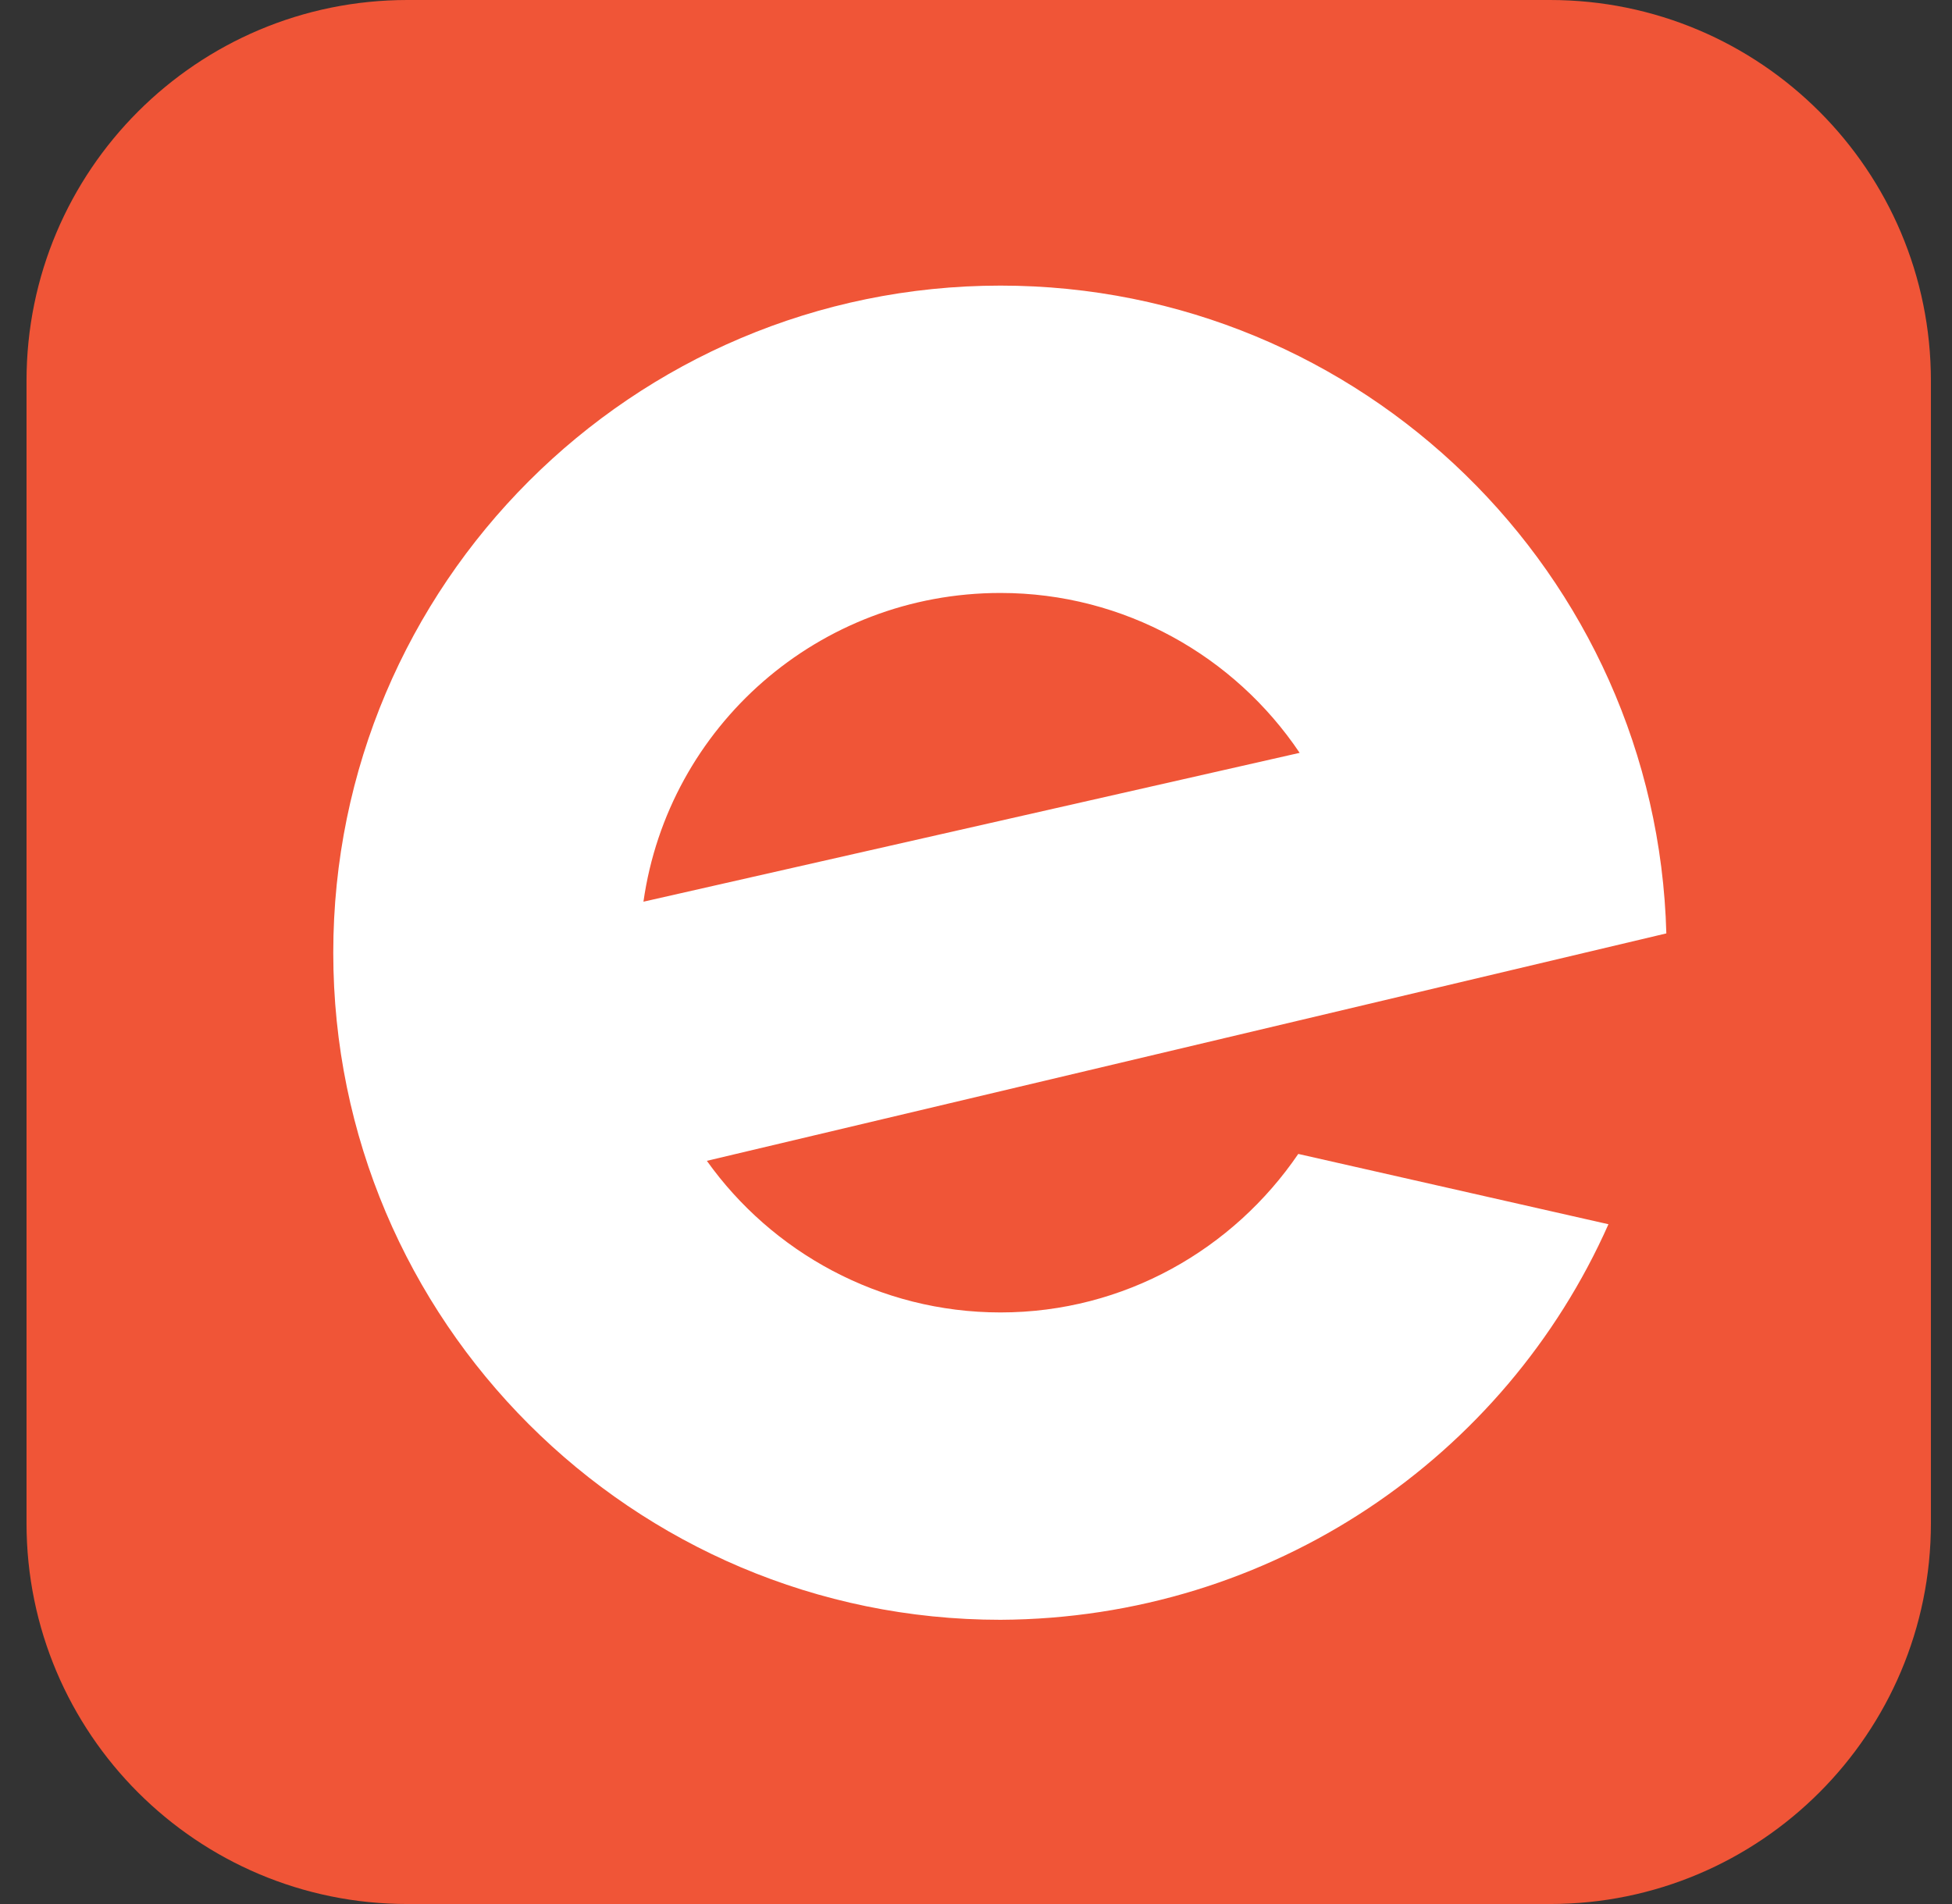 <svg width="41" height="40" viewBox="0 0 41 40" fill="none" xmlns="http://www.w3.org/2000/svg">
<rect x="0" y="0" width="41" height="40" fill="#333333" stroke="none"/>
<path d="M0.557 8C0.557 3.582 4.138 0 8.557 0H32.557C36.975 0 40.557 3.582 40.557 8V32C40.557 36.418 36.975 40 32.557 40H8.557C4.138 40 0.557 36.418 0.557 32V8Z" fill="#F05537"/>
<path d="M35 19.609C34.797 12.052 28.601 6 21.015 6C13.283 6 7 12.283 7 20.015C7 27.746 13.283 34.029 21.015 34.029C26.719 34 31.612 30.612 33.784 25.719L27.269 24.242C25.908 26.24 23.62 27.572 21.015 27.572C18.466 27.572 16.208 26.298 14.847 24.387L35 19.609ZM21.015 12.457C23.62 12.457 25.937 13.789 27.298 15.816L13.515 18.943C14.036 15.266 17.192 12.457 21.015 12.457Z" fill="white"/>
</svg>
